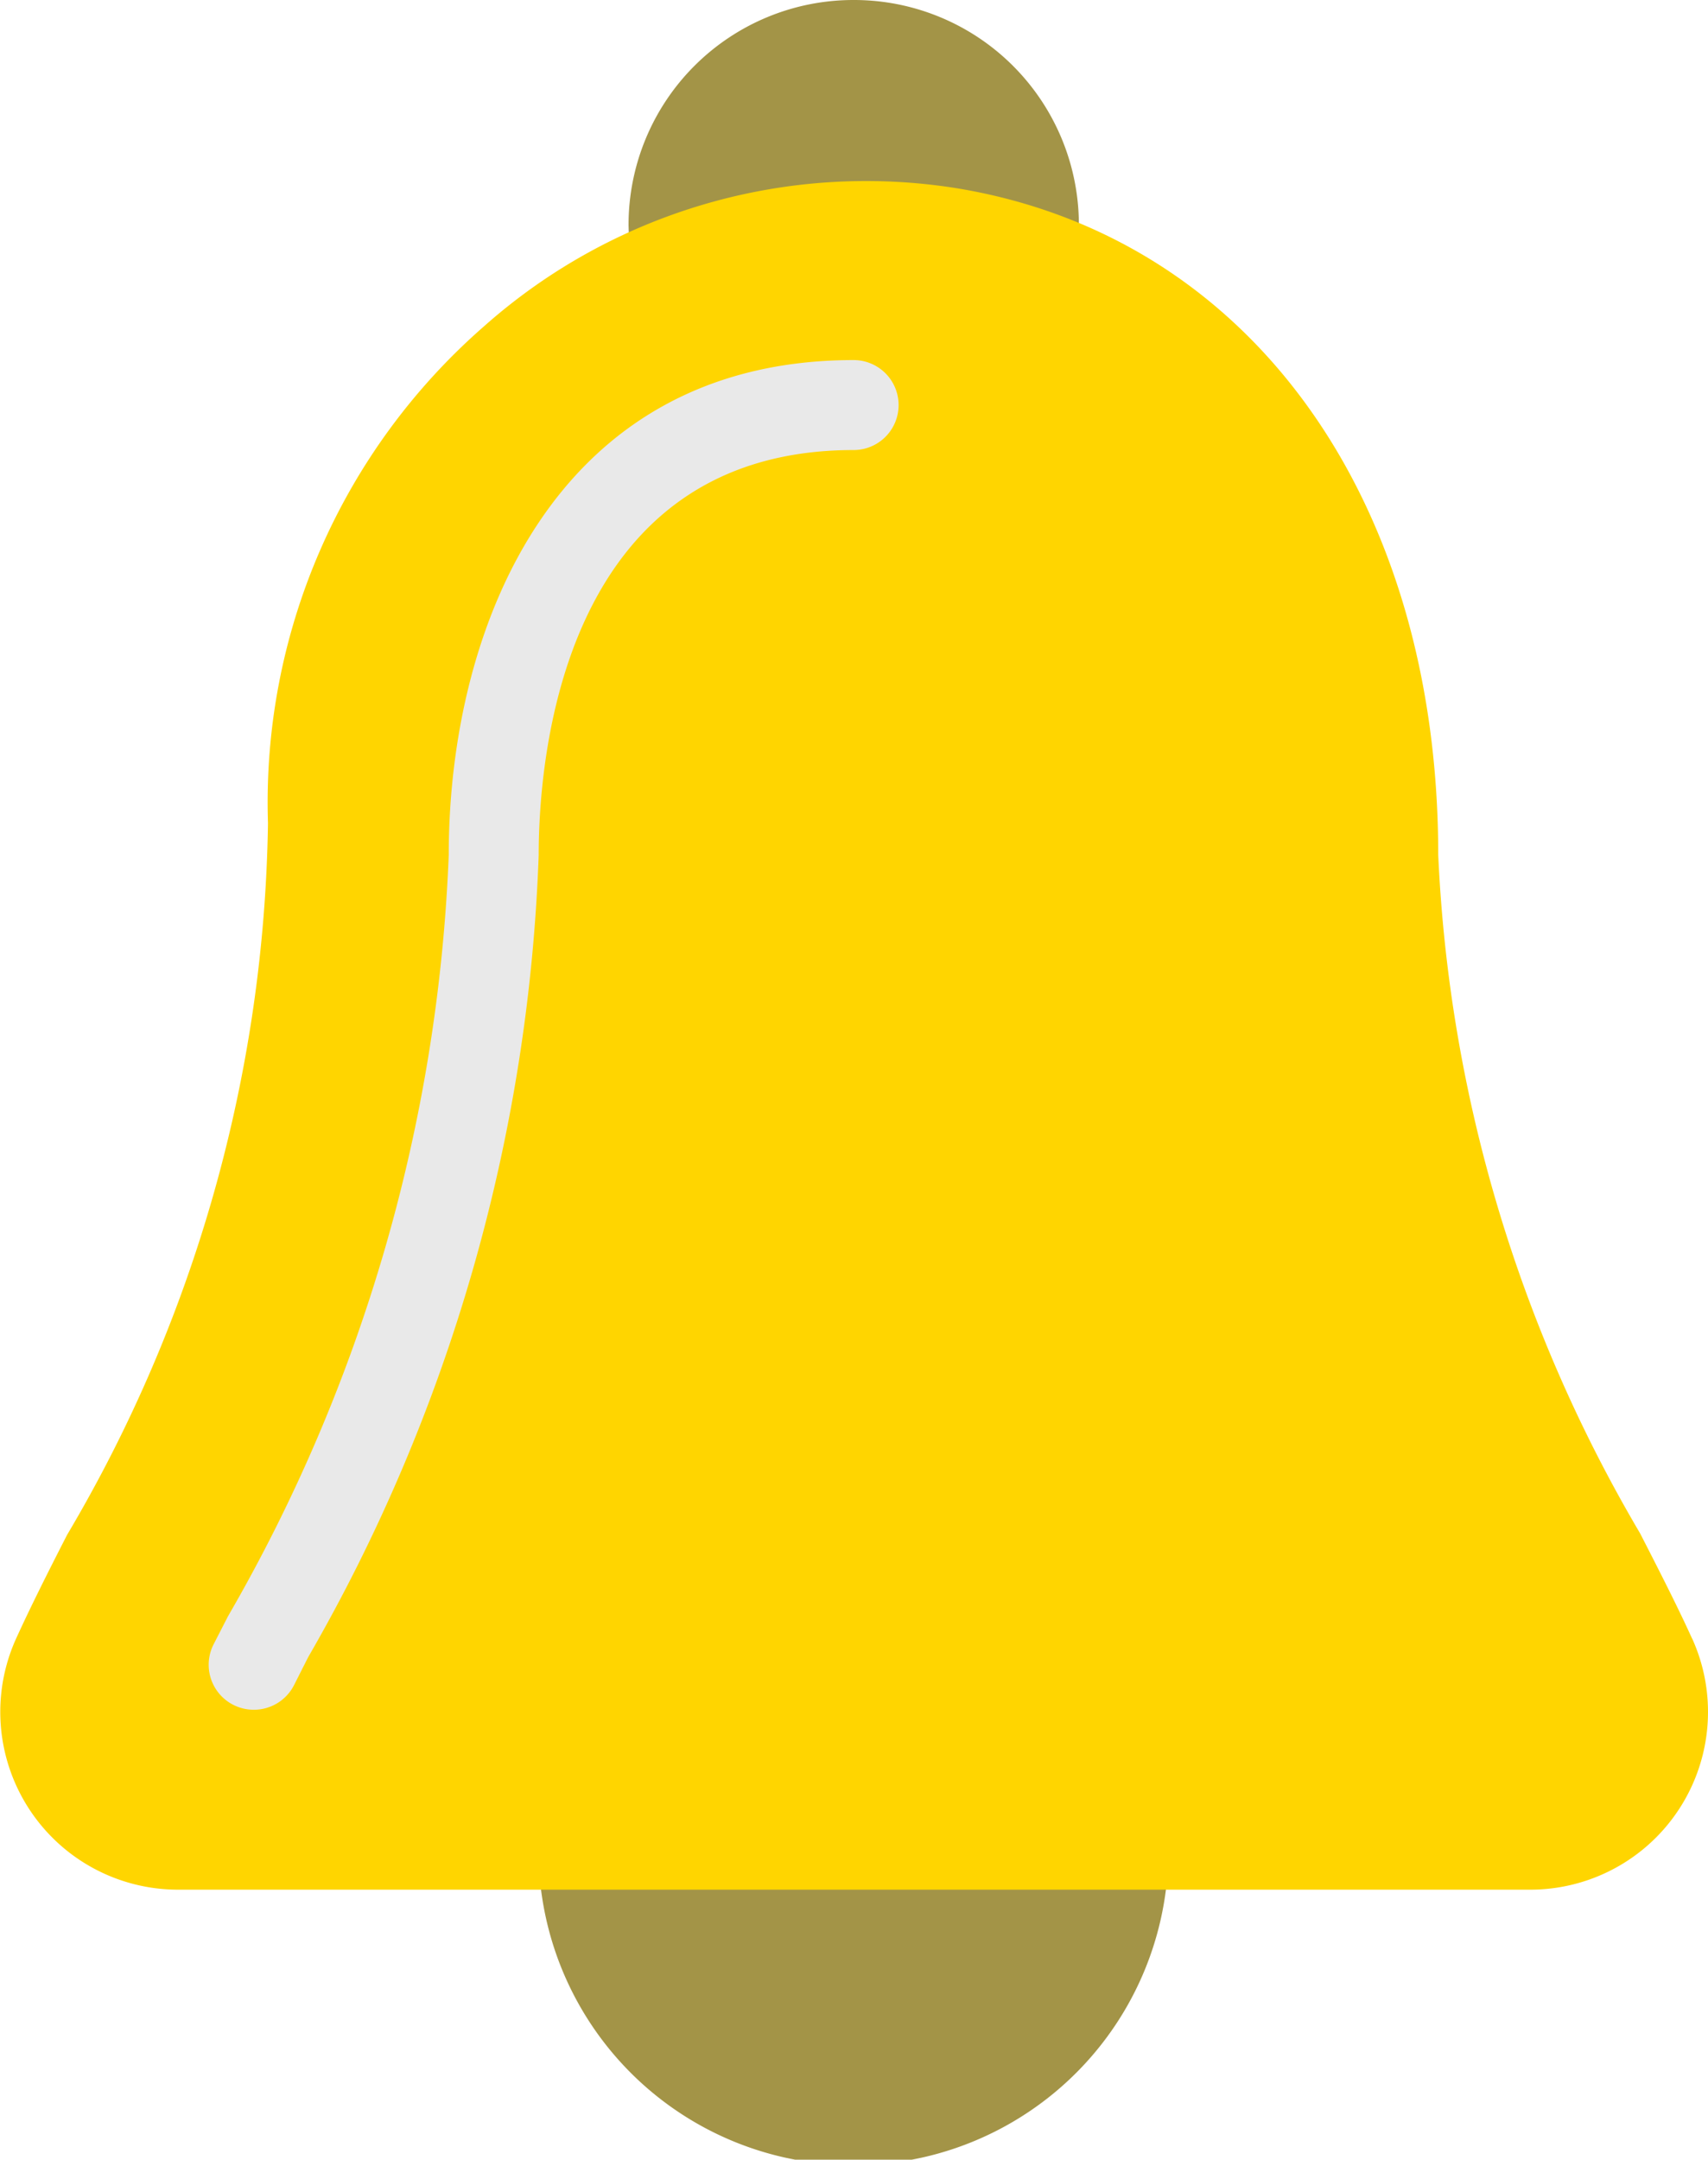 <svg xmlns="http://www.w3.org/2000/svg" width="18.114" height="22.9" viewBox="0 0 18.114 22.9">
  <g id="bell" transform="translate(-53.506)">
    <path id="Path_3980" data-name="Path 3980" d="M204.923,0a2.385,2.385,0,0,0-2.385,2.385,2.377,2.377,0,0,0,.031.342.477.477,0,0,0,.477.408.487.487,0,0,0,.135-.019,6.156,6.156,0,0,1,3.493,0,.489.489,0,0,0,.394-.072.51.51,0,0,0,.217-.347,2.162,2.162,0,0,0,.029-.313A2.385,2.385,0,0,0,204.927,0Z" transform="translate(-142.366 0)" fill="#a39447"/>
    <path id="Path_3981" data-name="Path 3981" d="M187.406,426.667h-5.725a.477.477,0,0,0-.477.477,3.34,3.34,0,1,0,6.679,0A.477.477,0,0,0,187.406,426.667Z" transform="translate(-121.986 -407.584)" fill="#a39447"/>
    <path id="Path_3982" data-name="Path 3982" d="M71.451,58.356c-.151-.333-.341-.705-.551-1.115a15.534,15.534,0,0,1-2.141-7.194c0-3.781-2-6.556-5.1-7.068a6.1,6.1,0,0,0-5.021,1.464,6.7,6.7,0,0,0-2.29,5.267,15.235,15.235,0,0,1-2.13,7.546c-.205.4-.392.773-.541,1.1A1.885,1.885,0,0,0,55.4,61.019H69.729a1.885,1.885,0,0,0,1.723-2.663h0Z" transform="translate(0 -40.982)" fill="#ffd500"/>
    <path id="Path_3983" data-name="Path 3983" d="M103.453,99.646a.477.477,0,0,1-.426-.691l.154-.3a17.48,17.48,0,0,0,2.341-8.072c0-2.421,1.125-5.248,4.294-5.248a.477.477,0,1,1,0,.954c-3.1,0-3.34,3.286-3.34,4.294a18.291,18.291,0,0,1-2.445,8.506l-.149.295A.477.477,0,0,1,103.453,99.646Z" transform="translate(-47.257 -81.517)" fill="#e9e9e9"/>
  </g>
</svg>
